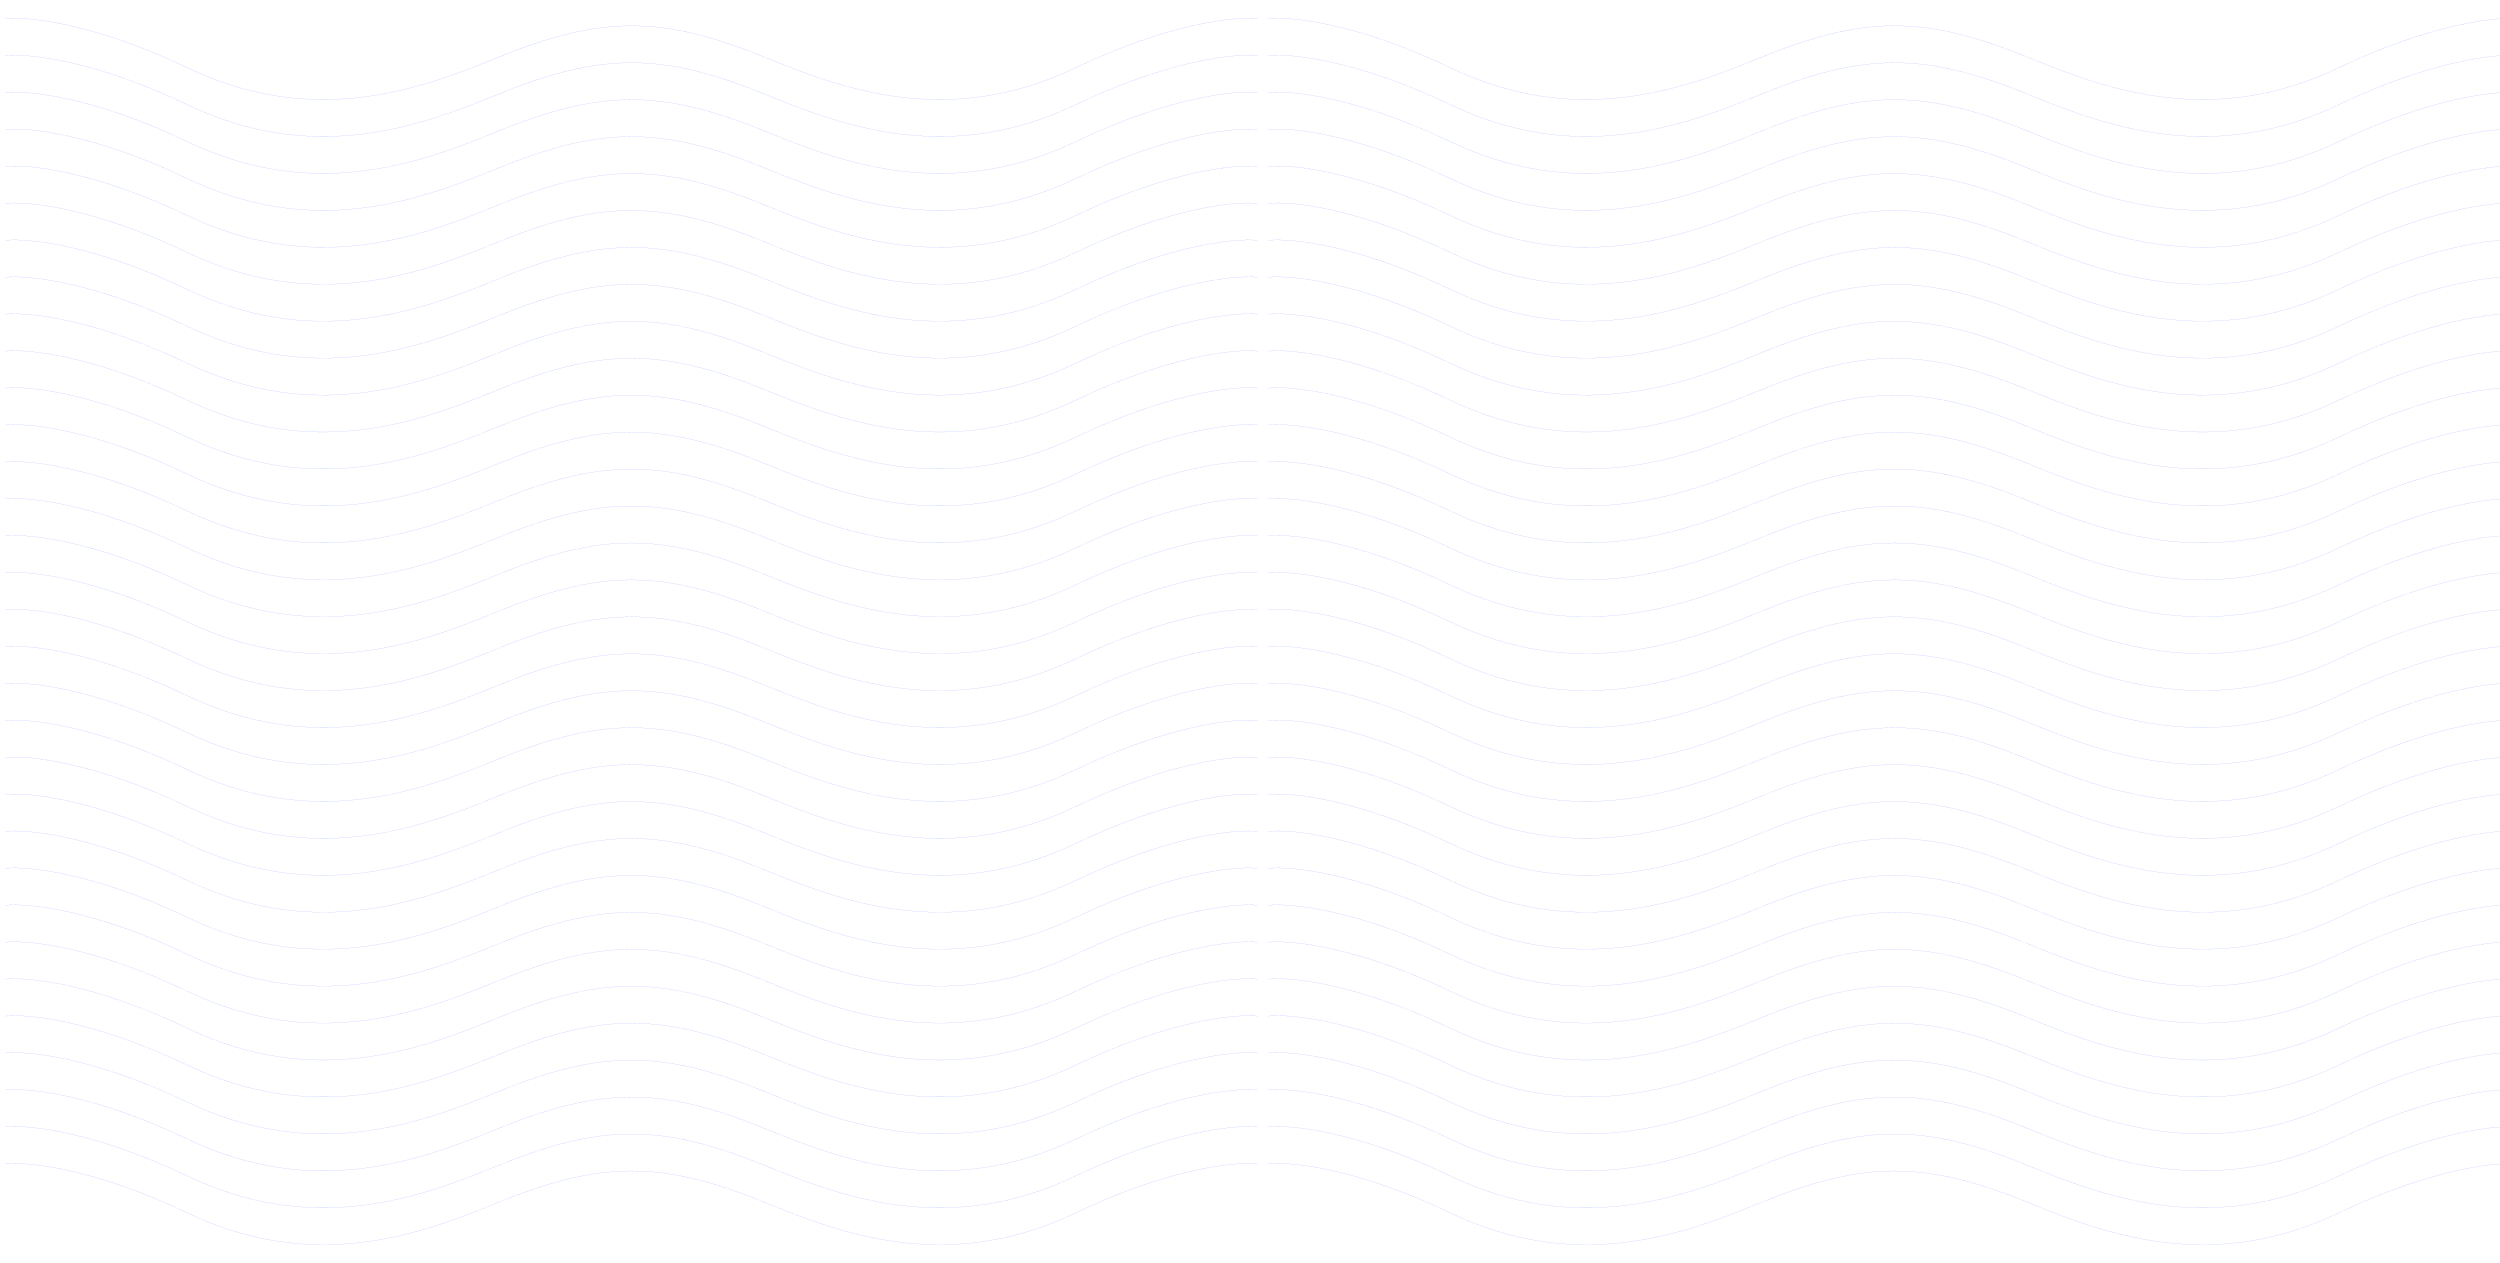 <svg width="1920" height="970" viewBox="0 0 1920 970" fill="none" xmlns="http://www.w3.org/2000/svg">
<path d="M4.042 14.353C22.441 12.467 73.499 18.341 143.662 51.936C239.042 97.605 318.998 70.121 379.878 45.069C461.678 11.409 508.322 11.409 590.122 45.069C651.003 70.121 730.96 97.605 826.34 51.936C896.5 18.341 947.557 12.467 965.958 14.353" stroke="#415FFF" stroke-width="0.08" stroke-linecap="round" stroke-linejoin="round"/>
<path d="M4.042 241.318C22.441 239.432 73.499 245.306 143.662 278.901C239.042 324.568 318.998 297.086 379.878 272.034C461.678 238.374 508.322 238.374 590.122 272.034C651.003 297.086 730.96 324.568 826.34 278.901C896.5 245.306 947.557 239.432 965.958 241.318" stroke="#415FFF" stroke-width="0.08" stroke-linecap="round" stroke-linejoin="round"/>
<path d="M4.042 468.284C22.441 466.395 73.499 472.27 143.662 505.865C239.042 551.535 318.998 524.052 379.878 498.997C461.678 465.338 508.322 465.338 590.122 498.997C651.003 524.052 730.96 551.535 826.34 505.865C896.5 472.27 947.557 466.395 965.958 468.284" stroke="#415FFF" stroke-width="0.08" stroke-linecap="round" stroke-linejoin="round"/>
<path d="M4.042 695.248C22.441 693.363 73.499 699.234 143.662 732.832C239.042 778.499 318.998 751.016 379.878 725.964C461.678 692.302 508.322 692.302 590.122 725.964C651.003 751.016 730.96 778.499 826.34 732.832C896.5 699.234 947.557 693.363 965.958 695.248" stroke="#415FFF" stroke-width="0.08" stroke-linecap="round" stroke-linejoin="round"/>
<path d="M4.042 127.835C22.441 125.949 73.499 131.824 143.662 165.418C239.042 211.087 318.998 183.604 379.878 158.551C461.678 124.891 508.322 124.891 590.122 158.551C651.003 183.604 730.96 211.087 826.34 165.418C896.5 131.824 947.557 125.949 965.958 127.835" stroke="#415FFF" stroke-width="0.08" stroke-linecap="round" stroke-linejoin="round"/>
<path d="M4.042 354.8C22.441 352.915 73.499 358.79 143.662 392.384C239.042 438.052 318.998 410.569 379.878 385.517C461.678 351.855 508.322 351.855 590.122 385.517C651.003 410.569 730.96 438.052 826.34 392.384C896.5 358.79 947.557 352.915 965.958 354.8" stroke="#415FFF" stroke-width="0.08" stroke-linecap="round" stroke-linejoin="round"/>
<path d="M4.042 581.764C22.441 579.879 73.499 585.754 143.662 619.348C239.042 665.016 318.998 637.532 379.878 612.48C461.678 578.821 508.322 578.821 590.122 612.48C651.003 637.532 730.96 665.016 826.34 619.348C896.5 585.754 947.557 579.879 965.958 581.764" stroke="#415FFF" stroke-width="0.08" stroke-linecap="round" stroke-linejoin="round"/>
<path d="M4.042 808.731C22.441 806.843 73.499 812.718 143.662 846.312C239.042 891.983 318.998 864.5 379.878 839.445C461.678 805.786 508.322 805.786 590.122 839.445C651.003 864.5 730.96 891.983 826.34 846.312C896.5 812.718 947.557 806.843 965.958 808.731" stroke="#415FFF" stroke-width="0.08" stroke-linecap="round" stroke-linejoin="round"/>
<path d="M4.042 71.094C22.441 69.208 73.499 75.083 143.662 108.677C239.042 154.346 318.998 126.862 379.878 101.81C461.678 68.15 508.322 68.15 590.122 101.81C651.003 126.862 730.96 154.346 826.34 108.677C896.5 75.083 947.557 69.208 965.958 71.094" stroke="#415FFF" stroke-width="0.08" stroke-linecap="round" stroke-linejoin="round"/>
<path d="M4.042 298.059C22.441 296.173 73.499 302.047 143.662 335.643C239.042 381.31 318.998 353.827 379.878 328.775C461.678 295.115 508.322 295.115 590.122 328.775C651.003 353.827 730.96 381.31 826.34 335.643C896.5 302.047 947.557 296.173 965.958 298.059" stroke="#415FFF" stroke-width="0.08" stroke-linecap="round" stroke-linejoin="round"/>
<path d="M4.042 525.022C22.441 523.137 73.499 529.012 143.662 562.606C239.042 608.274 318.998 580.791 379.878 555.739C461.678 522.08 508.322 522.08 590.122 555.739C651.003 580.791 730.96 608.274 826.34 562.606C896.5 529.012 947.557 523.137 965.958 525.025" stroke="#415FFF" stroke-width="0.08" stroke-linecap="round" stroke-linejoin="round"/>
<path d="M4.042 751.989C22.441 750.101 73.499 755.976 143.662 789.57C239.042 835.241 318.998 807.758 379.878 782.706C461.678 749.044 508.322 749.044 590.122 782.706C651.003 807.758 730.96 835.241 826.34 789.57C896.5 755.976 947.557 750.101 965.958 751.989" stroke="#415FFF" stroke-width="0.08" stroke-linecap="round" stroke-linejoin="round"/>
<path d="M4.042 184.577C22.441 182.691 73.499 188.565 143.662 222.16C239.042 267.828 318.998 240.345 379.878 215.293C461.678 181.632 508.322 181.633 590.122 215.293C651.003 240.345 730.96 267.828 826.34 222.16C896.5 188.565 947.557 182.691 965.958 184.577" stroke="#415FFF" stroke-width="0.08" stroke-linecap="round" stroke-linejoin="round"/>
<path d="M4.042 411.542C22.441 409.657 73.499 415.529 143.662 449.123C239.042 494.794 318.998 467.311 379.878 442.259C461.678 408.596 508.322 408.596 590.122 442.259C651.003 467.311 730.96 494.794 826.34 449.123C896.5 415.529 947.557 409.657 965.958 411.542" stroke="#415FFF" stroke-width="0.08" stroke-linecap="round" stroke-linejoin="round"/>
<path d="M4.042 638.506C22.441 636.621 73.499 642.496 143.662 676.09C239.042 721.758 318.998 694.274 379.878 669.222C461.678 635.563 508.322 635.563 590.122 669.222C651.003 694.274 730.96 721.758 826.34 676.09C896.5 642.496 947.557 636.621 965.958 638.506" stroke="#415FFF" stroke-width="0.08" stroke-linecap="round" stroke-linejoin="round"/>
<path d="M4.042 865.47C22.441 863.585 73.499 869.46 143.662 903.054C239.042 948.722 318.998 921.238 379.878 896.186C461.678 862.527 508.322 862.527 590.122 896.186C651.003 921.238 730.96 948.722 826.34 903.054C896.5 869.46 947.557 863.585 965.958 865.47" stroke="#415FFF" stroke-width="0.08" stroke-linecap="round" stroke-linejoin="round"/>
<path d="M4.042 42.724C22.441 40.837 73.499 46.712 143.662 80.306C239.042 125.975 318.998 98.492 379.878 73.439C461.678 39.779 508.322 39.779 590.122 73.44C651.003 98.492 730.96 125.975 826.34 80.306C896.5 46.712 947.557 40.837 965.958 42.724" stroke="#415FFF" stroke-width="0.08" stroke-linecap="round" stroke-linejoin="round"/>
<path d="M4.042 269.689C22.441 267.802 73.499 273.677 143.662 307.271C239.042 352.941 318.998 325.458 379.878 300.405C461.678 266.744 508.322 266.744 590.122 300.405C651.003 325.458 730.96 352.941 826.34 307.271C896.5 273.677 947.557 267.802 965.958 269.689" stroke="#415FFF" stroke-width="0.08" stroke-linecap="round" stroke-linejoin="round"/>
<path d="M4.042 496.653C22.441 494.768 73.499 500.643 143.662 534.237C239.042 579.905 318.998 552.422 379.878 527.37C461.678 493.711 508.322 493.711 590.122 527.37C651.003 552.422 730.96 579.905 826.34 534.237C896.5 500.643 947.557 494.768 965.958 496.653" stroke="#415FFF" stroke-width="0.08" stroke-linecap="round" stroke-linejoin="round"/>
<path d="M4.042 723.617C22.441 721.732 73.499 727.607 143.662 761.201C239.042 806.868 318.998 779.385 379.878 754.333C461.678 720.674 508.322 720.674 590.122 754.333C651.003 779.385 730.96 806.868 826.34 761.201C896.5 727.607 947.557 721.732 965.958 723.617" stroke="#415FFF" stroke-width="0.08" stroke-linecap="round" stroke-linejoin="round"/>
<path d="M4.042 156.206C22.441 154.32 73.499 160.194 143.662 193.789C239.042 239.458 318.998 211.975 379.878 186.922C461.678 153.262 508.322 153.262 590.122 186.922C651.003 211.975 730.96 239.458 826.34 193.789C896.5 160.194 947.557 154.32 965.958 156.206" stroke="#415FFF" stroke-width="0.08" stroke-linecap="round" stroke-linejoin="round"/>
<path d="M4.042 383.169C22.441 381.284 73.499 387.159 143.662 420.754C239.042 466.421 318.998 438.938 379.878 413.886C461.678 380.227 508.322 380.227 590.122 413.886C651.003 438.938 730.96 466.421 826.34 420.754C896.5 387.159 947.557 381.284 965.958 383.169" stroke="#415FFF" stroke-width="0.08" stroke-linecap="round" stroke-linejoin="round"/>
<path d="M4.042 610.136C22.441 608.248 73.499 614.123 143.662 647.717C239.042 693.388 318.998 665.905 379.878 640.853C461.678 607.191 508.322 607.191 590.122 640.853C651.003 665.905 730.96 693.388 826.34 647.717C896.5 614.123 947.557 608.248 965.958 610.136" stroke="#415FFF" stroke-width="0.08" stroke-linecap="round" stroke-linejoin="round"/>
<path d="M4.042 837.1C22.441 835.215 73.499 841.09 143.662 874.684C239.042 920.352 318.998 892.869 379.878 867.817C461.678 834.155 508.322 834.155 590.122 867.817C651.003 892.869 730.96 920.352 826.34 874.684C896.5 841.09 947.557 835.215 965.958 837.1" stroke="#415FFF" stroke-width="0.08" stroke-linecap="round" stroke-linejoin="round"/>
<path d="M4.042 99.465C22.441 97.579 73.499 103.453 143.662 137.047C239.042 182.717 318.998 155.233 379.878 130.181C461.678 96.52 508.322 96.52 590.122 130.181C651.003 155.233 730.96 182.717 826.34 137.047C896.5 103.453 947.557 97.579 965.958 99.465" stroke="#415FFF" stroke-width="0.08" stroke-linecap="round" stroke-linejoin="round"/>
<path d="M4.042 326.431C22.441 324.542 73.499 330.417 143.662 364.012C239.042 409.683 318.998 382.199 379.878 357.144C461.678 323.485 508.322 323.485 590.122 357.144C651.003 382.199 730.96 409.683 826.34 364.012C896.5 330.417 947.557 324.542 965.958 326.431" stroke="#415FFF" stroke-width="0.08" stroke-linecap="round" stroke-linejoin="round"/>
<path d="M4.042 553.395C22.441 551.51 73.499 557.381 143.662 590.976C239.042 636.647 318.998 609.163 379.878 584.111C461.678 550.449 508.322 550.449 590.122 584.111C651.003 609.163 730.96 636.647 826.34 590.976C896.5 557.381 947.557 551.51 965.958 553.395" stroke="#415FFF" stroke-width="0.08" stroke-linecap="round" stroke-linejoin="round"/>
<path d="M4.042 780.359C22.441 778.474 73.499 784.348 143.662 817.943C239.042 863.61 318.998 836.127 379.878 811.075C461.678 777.416 508.322 777.416 590.122 811.075C651.003 836.127 730.96 863.61 826.34 817.943C896.5 784.348 947.557 778.474 965.958 780.359" stroke="#415FFF" stroke-width="0.08" stroke-linecap="round" stroke-linejoin="round"/>
<path d="M4.042 212.947C22.441 211.061 73.499 216.936 143.662 250.53C239.042 296.199 318.998 268.716 379.878 243.663C461.678 210.003 508.322 210.003 590.122 243.663C651.003 268.716 730.96 296.199 826.34 250.53C896.5 216.936 947.557 211.061 965.958 212.947" stroke="#415FFF" stroke-width="0.08" stroke-linecap="round" stroke-linejoin="round"/>
<path d="M4.042 439.911C22.441 438.026 73.499 443.901 143.662 477.495C239.042 523.163 318.998 495.68 379.878 470.628C461.678 436.969 508.322 436.969 590.122 470.628C651.003 495.68 730.96 523.163 826.34 477.495C896.5 443.901 947.557 438.026 965.958 439.911" stroke="#415FFF" stroke-width="0.08" stroke-linecap="round" stroke-linejoin="round"/>
<path d="M4.042 666.878C22.441 664.99 73.499 670.865 143.662 704.459C239.042 750.13 318.998 722.647 379.878 697.592C461.678 663.933 508.322 663.933 590.122 697.592C651.003 722.647 730.96 750.13 826.34 704.459C896.5 670.865 947.557 664.99 965.958 666.878" stroke="#415FFF" stroke-width="0.08" stroke-linecap="round" stroke-linejoin="round"/>
<path d="M4.042 893.842C22.441 891.957 73.499 897.829 143.662 931.423C239.042 977.094 318.998 949.611 379.878 924.559C461.678 890.897 508.322 890.897 590.122 924.559C651.003 949.611 730.96 977.094 826.34 931.423C896.5 897.829 947.557 891.957 965.958 893.842" stroke="#415FFF" stroke-width="0.08" stroke-linecap="round" stroke-linejoin="round"/>
<path d="M974.042 14.353C992.441 12.467 1043.5 18.341 1113.66 51.936C1209.04 97.605 1289 70.121 1349.88 45.069C1431.68 11.409 1478.32 11.409 1560.12 45.069C1621 70.121 1700.96 97.605 1796.34 51.936C1866.5 18.341 1917.56 12.467 1935.96 14.353" stroke="#415FFF" stroke-width="0.08" stroke-linecap="round" stroke-linejoin="round"/>
<path d="M974.042 241.318C992.441 239.432 1043.5 245.306 1113.66 278.901C1209.04 324.568 1289 297.086 1349.88 272.034C1431.68 238.374 1478.32 238.374 1560.12 272.034C1621 297.086 1700.96 324.568 1796.34 278.901C1866.5 245.306 1917.56 239.432 1935.96 241.318" stroke="#415FFF" stroke-width="0.08" stroke-linecap="round" stroke-linejoin="round"/>
<path d="M974.042 468.284C992.441 466.395 1043.5 472.27 1113.66 505.865C1209.04 551.535 1289 524.052 1349.88 498.997C1431.68 465.338 1478.32 465.338 1560.12 498.997C1621 524.052 1700.96 551.535 1796.34 505.865C1866.5 472.27 1917.56 466.395 1935.96 468.284" stroke="#415FFF" stroke-width="0.08" stroke-linecap="round" stroke-linejoin="round"/>
<path d="M974.042 695.248C992.441 693.363 1043.5 699.234 1113.66 732.832C1209.04 778.499 1289 751.016 1349.88 725.964C1431.68 692.302 1478.32 692.302 1560.12 725.964C1621 751.016 1700.96 778.499 1796.34 732.832C1866.5 699.234 1917.56 693.363 1935.96 695.248" stroke="#415FFF" stroke-width="0.08" stroke-linecap="round" stroke-linejoin="round"/>
<path d="M974.042 127.835C992.441 125.949 1043.5 131.824 1113.66 165.418C1209.04 211.087 1289 183.604 1349.88 158.551C1431.68 124.891 1478.32 124.891 1560.12 158.551C1621 183.604 1700.96 211.087 1796.34 165.418C1866.5 131.824 1917.56 125.949 1935.96 127.835" stroke="#415FFF" stroke-width="0.08" stroke-linecap="round" stroke-linejoin="round"/>
<path d="M974.042 354.8C992.441 352.915 1043.5 358.79 1113.66 392.384C1209.04 438.052 1289 410.569 1349.88 385.517C1431.68 351.855 1478.32 351.855 1560.12 385.517C1621 410.569 1700.96 438.052 1796.34 392.384C1866.5 358.79 1917.56 352.915 1935.96 354.8" stroke="#415FFF" stroke-width="0.08" stroke-linecap="round" stroke-linejoin="round"/>
<path d="M974.042 581.764C992.441 579.879 1043.5 585.754 1113.66 619.348C1209.04 665.016 1289 637.532 1349.88 612.48C1431.68 578.821 1478.32 578.821 1560.12 612.48C1621 637.532 1700.96 665.016 1796.34 619.348C1866.5 585.754 1917.56 579.879 1935.96 581.764" stroke="#415FFF" stroke-width="0.08" stroke-linecap="round" stroke-linejoin="round"/>
<path d="M974.042 808.731C992.441 806.843 1043.5 812.718 1113.66 846.312C1209.04 891.983 1289 864.5 1349.88 839.445C1431.68 805.786 1478.32 805.786 1560.12 839.445C1621 864.5 1700.96 891.983 1796.34 846.312C1866.5 812.718 1917.56 806.843 1935.96 808.731" stroke="#415FFF" stroke-width="0.08" stroke-linecap="round" stroke-linejoin="round"/>
<path d="M974.042 71.094C992.441 69.208 1043.5 75.083 1113.66 108.677C1209.04 154.346 1289 126.862 1349.88 101.81C1431.68 68.15 1478.32 68.15 1560.12 101.81C1621 126.862 1700.96 154.346 1796.34 108.677C1866.5 75.083 1917.56 69.208 1935.96 71.094" stroke="#415FFF" stroke-width="0.08" stroke-linecap="round" stroke-linejoin="round"/>
<path d="M974.042 298.059C992.441 296.173 1043.5 302.047 1113.66 335.643C1209.04 381.31 1289 353.827 1349.88 328.775C1431.68 295.115 1478.32 295.115 1560.12 328.775C1621 353.827 1700.96 381.31 1796.34 335.643C1866.5 302.047 1917.56 296.173 1935.96 298.059" stroke="#415FFF" stroke-width="0.08" stroke-linecap="round" stroke-linejoin="round"/>
<path d="M974.042 525.022C992.441 523.137 1043.5 529.012 1113.66 562.606C1209.04 608.274 1289 580.791 1349.88 555.739C1431.68 522.08 1478.32 522.08 1560.12 555.739C1621 580.791 1700.96 608.274 1796.34 562.606C1866.5 529.012 1917.56 523.137 1935.96 525.025" stroke="#415FFF" stroke-width="0.08" stroke-linecap="round" stroke-linejoin="round"/>
<path d="M974.042 751.989C992.441 750.101 1043.5 755.976 1113.66 789.57C1209.04 835.241 1289 807.758 1349.88 782.706C1431.68 749.044 1478.32 749.044 1560.12 782.706C1621 807.758 1700.96 835.241 1796.34 789.57C1866.5 755.976 1917.56 750.101 1935.96 751.989" stroke="#415FFF" stroke-width="0.08" stroke-linecap="round" stroke-linejoin="round"/>
<path d="M974.042 184.577C992.441 182.691 1043.5 188.565 1113.66 222.16C1209.04 267.828 1289 240.345 1349.88 215.293C1431.68 181.632 1478.32 181.633 1560.12 215.293C1621 240.345 1700.96 267.828 1796.34 222.16C1866.5 188.565 1917.56 182.691 1935.96 184.577" stroke="#415FFF" stroke-width="0.08" stroke-linecap="round" stroke-linejoin="round"/>
<path d="M974.042 411.542C992.441 409.657 1043.5 415.529 1113.66 449.123C1209.04 494.794 1289 467.311 1349.88 442.259C1431.68 408.596 1478.32 408.596 1560.12 442.259C1621 467.311 1700.96 494.794 1796.34 449.123C1866.5 415.529 1917.56 409.657 1935.96 411.542" stroke="#415FFF" stroke-width="0.08" stroke-linecap="round" stroke-linejoin="round"/>
<path d="M974.042 638.506C992.441 636.621 1043.5 642.496 1113.66 676.09C1209.04 721.758 1289 694.274 1349.88 669.222C1431.68 635.563 1478.32 635.563 1560.12 669.222C1621 694.274 1700.96 721.758 1796.34 676.09C1866.5 642.496 1917.56 636.621 1935.96 638.506" stroke="#415FFF" stroke-width="0.08" stroke-linecap="round" stroke-linejoin="round"/>
<path d="M974.042 865.47C992.441 863.585 1043.5 869.46 1113.66 903.054C1209.04 948.722 1289 921.238 1349.88 896.186C1431.68 862.527 1478.32 862.527 1560.12 896.186C1621 921.238 1700.96 948.722 1796.34 903.054C1866.5 869.46 1917.56 863.585 1935.96 865.47" stroke="#415FFF" stroke-width="0.08" stroke-linecap="round" stroke-linejoin="round"/>
<path d="M974.042 42.724C992.441 40.837 1043.5 46.712 1113.66 80.306C1209.04 125.975 1289 98.492 1349.88 73.439C1431.68 39.779 1478.32 39.779 1560.12 73.44C1621 98.492 1700.96 125.975 1796.34 80.306C1866.5 46.712 1917.56 40.837 1935.96 42.724" stroke="#415FFF" stroke-width="0.08" stroke-linecap="round" stroke-linejoin="round"/>
<path d="M974.042 269.689C992.441 267.802 1043.5 273.677 1113.66 307.271C1209.04 352.941 1289 325.458 1349.88 300.405C1431.68 266.744 1478.32 266.744 1560.12 300.405C1621 325.458 1700.96 352.941 1796.34 307.271C1866.5 273.677 1917.56 267.802 1935.96 269.689" stroke="#415FFF" stroke-width="0.08" stroke-linecap="round" stroke-linejoin="round"/>
<path d="M974.042 496.653C992.441 494.768 1043.5 500.643 1113.66 534.237C1209.04 579.905 1289 552.422 1349.88 527.37C1431.68 493.711 1478.32 493.711 1560.12 527.37C1621 552.422 1700.96 579.905 1796.34 534.237C1866.5 500.643 1917.56 494.768 1935.96 496.653" stroke="#415FFF" stroke-width="0.08" stroke-linecap="round" stroke-linejoin="round"/>
<path d="M974.042 723.617C992.441 721.732 1043.5 727.607 1113.66 761.201C1209.04 806.868 1289 779.385 1349.88 754.333C1431.68 720.674 1478.32 720.674 1560.12 754.333C1621 779.385 1700.96 806.868 1796.34 761.201C1866.5 727.607 1917.56 721.732 1935.96 723.617" stroke="#415FFF" stroke-width="0.08" stroke-linecap="round" stroke-linejoin="round"/>
<path d="M974.042 156.206C992.441 154.32 1043.5 160.194 1113.66 193.789C1209.04 239.458 1289 211.975 1349.88 186.922C1431.68 153.262 1478.32 153.262 1560.12 186.922C1621 211.975 1700.96 239.458 1796.34 193.789C1866.5 160.194 1917.56 154.32 1935.96 156.206" stroke="#415FFF" stroke-width="0.08" stroke-linecap="round" stroke-linejoin="round"/>
<path d="M974.042 383.169C992.441 381.284 1043.5 387.159 1113.66 420.754C1209.04 466.421 1289 438.938 1349.88 413.886C1431.68 380.227 1478.32 380.227 1560.12 413.886C1621 438.938 1700.96 466.421 1796.34 420.754C1866.5 387.159 1917.56 381.284 1935.96 383.169" stroke="#415FFF" stroke-width="0.08" stroke-linecap="round" stroke-linejoin="round"/>
<path d="M974.042 610.136C992.441 608.248 1043.5 614.123 1113.66 647.717C1209.04 693.388 1289 665.905 1349.88 640.853C1431.68 607.191 1478.32 607.191 1560.12 640.853C1621 665.905 1700.96 693.388 1796.34 647.717C1866.5 614.123 1917.56 608.248 1935.96 610.136" stroke="#415FFF" stroke-width="0.08" stroke-linecap="round" stroke-linejoin="round"/>
<path d="M974.042 837.1C992.441 835.215 1043.5 841.09 1113.66 874.684C1209.04 920.352 1289 892.869 1349.88 867.817C1431.68 834.155 1478.32 834.155 1560.12 867.817C1621 892.869 1700.96 920.352 1796.34 874.684C1866.5 841.09 1917.56 835.215 1935.96 837.1" stroke="#415FFF" stroke-width="0.08" stroke-linecap="round" stroke-linejoin="round"/>
<path d="M974.042 99.465C992.441 97.579 1043.5 103.453 1113.66 137.047C1209.04 182.717 1289 155.233 1349.88 130.181C1431.68 96.52 1478.32 96.52 1560.12 130.181C1621 155.233 1700.96 182.717 1796.34 137.047C1866.5 103.453 1917.56 97.579 1935.96 99.465" stroke="#415FFF" stroke-width="0.08" stroke-linecap="round" stroke-linejoin="round"/>
<path d="M974.042 326.431C992.441 324.542 1043.5 330.417 1113.66 364.012C1209.04 409.683 1289 382.199 1349.88 357.144C1431.68 323.485 1478.32 323.485 1560.12 357.144C1621 382.199 1700.96 409.683 1796.34 364.012C1866.5 330.417 1917.56 324.542 1935.96 326.431" stroke="#415FFF" stroke-width="0.08" stroke-linecap="round" stroke-linejoin="round"/>
<path d="M974.042 553.395C992.441 551.51 1043.5 557.381 1113.66 590.976C1209.04 636.647 1289 609.163 1349.88 584.111C1431.68 550.449 1478.32 550.449 1560.12 584.111C1621 609.163 1700.96 636.647 1796.34 590.976C1866.5 557.381 1917.56 551.51 1935.96 553.395" stroke="#415FFF" stroke-width="0.08" stroke-linecap="round" stroke-linejoin="round"/>
<path d="M974.042 780.359C992.441 778.474 1043.5 784.348 1113.66 817.943C1209.04 863.61 1289 836.127 1349.88 811.075C1431.68 777.416 1478.32 777.416 1560.12 811.075C1621 836.127 1700.96 863.61 1796.34 817.943C1866.5 784.348 1917.56 778.474 1935.96 780.359" stroke="#415FFF" stroke-width="0.08" stroke-linecap="round" stroke-linejoin="round"/>
<path d="M974.042 212.947C992.441 211.061 1043.5 216.936 1113.66 250.53C1209.04 296.199 1289 268.716 1349.88 243.663C1431.68 210.003 1478.32 210.003 1560.12 243.663C1621 268.716 1700.96 296.199 1796.34 250.53C1866.5 216.936 1917.56 211.061 1935.96 212.947" stroke="#415FFF" stroke-width="0.08" stroke-linecap="round" stroke-linejoin="round"/>
<path d="M974.042 439.911C992.441 438.026 1043.5 443.901 1113.66 477.495C1209.04 523.163 1289 495.68 1349.88 470.628C1431.68 436.969 1478.32 436.969 1560.12 470.628C1621 495.68 1700.96 523.163 1796.34 477.495C1866.5 443.901 1917.56 438.026 1935.96 439.911" stroke="#415FFF" stroke-width="0.08" stroke-linecap="round" stroke-linejoin="round"/>
<path d="M974.042 666.878C992.441 664.99 1043.5 670.865 1113.66 704.459C1209.04 750.13 1289 722.647 1349.88 697.592C1431.68 663.933 1478.32 663.933 1560.12 697.592C1621 722.647 1700.96 750.13 1796.34 704.459C1866.5 670.865 1917.56 664.99 1935.96 666.878" stroke="#415FFF" stroke-width="0.08" stroke-linecap="round" stroke-linejoin="round"/>
<path d="M974.042 893.842C992.441 891.957 1043.5 897.829 1113.66 931.423C1209.04 977.094 1289 949.611 1349.88 924.559C1431.68 890.897 1478.32 890.897 1560.12 924.559C1621 949.611 1700.96 977.094 1796.34 931.423C1866.5 897.829 1917.56 891.957 1935.96 893.842" stroke="#415FFF" stroke-width="0.08" stroke-linecap="round" stroke-linejoin="round"/>
</svg>
